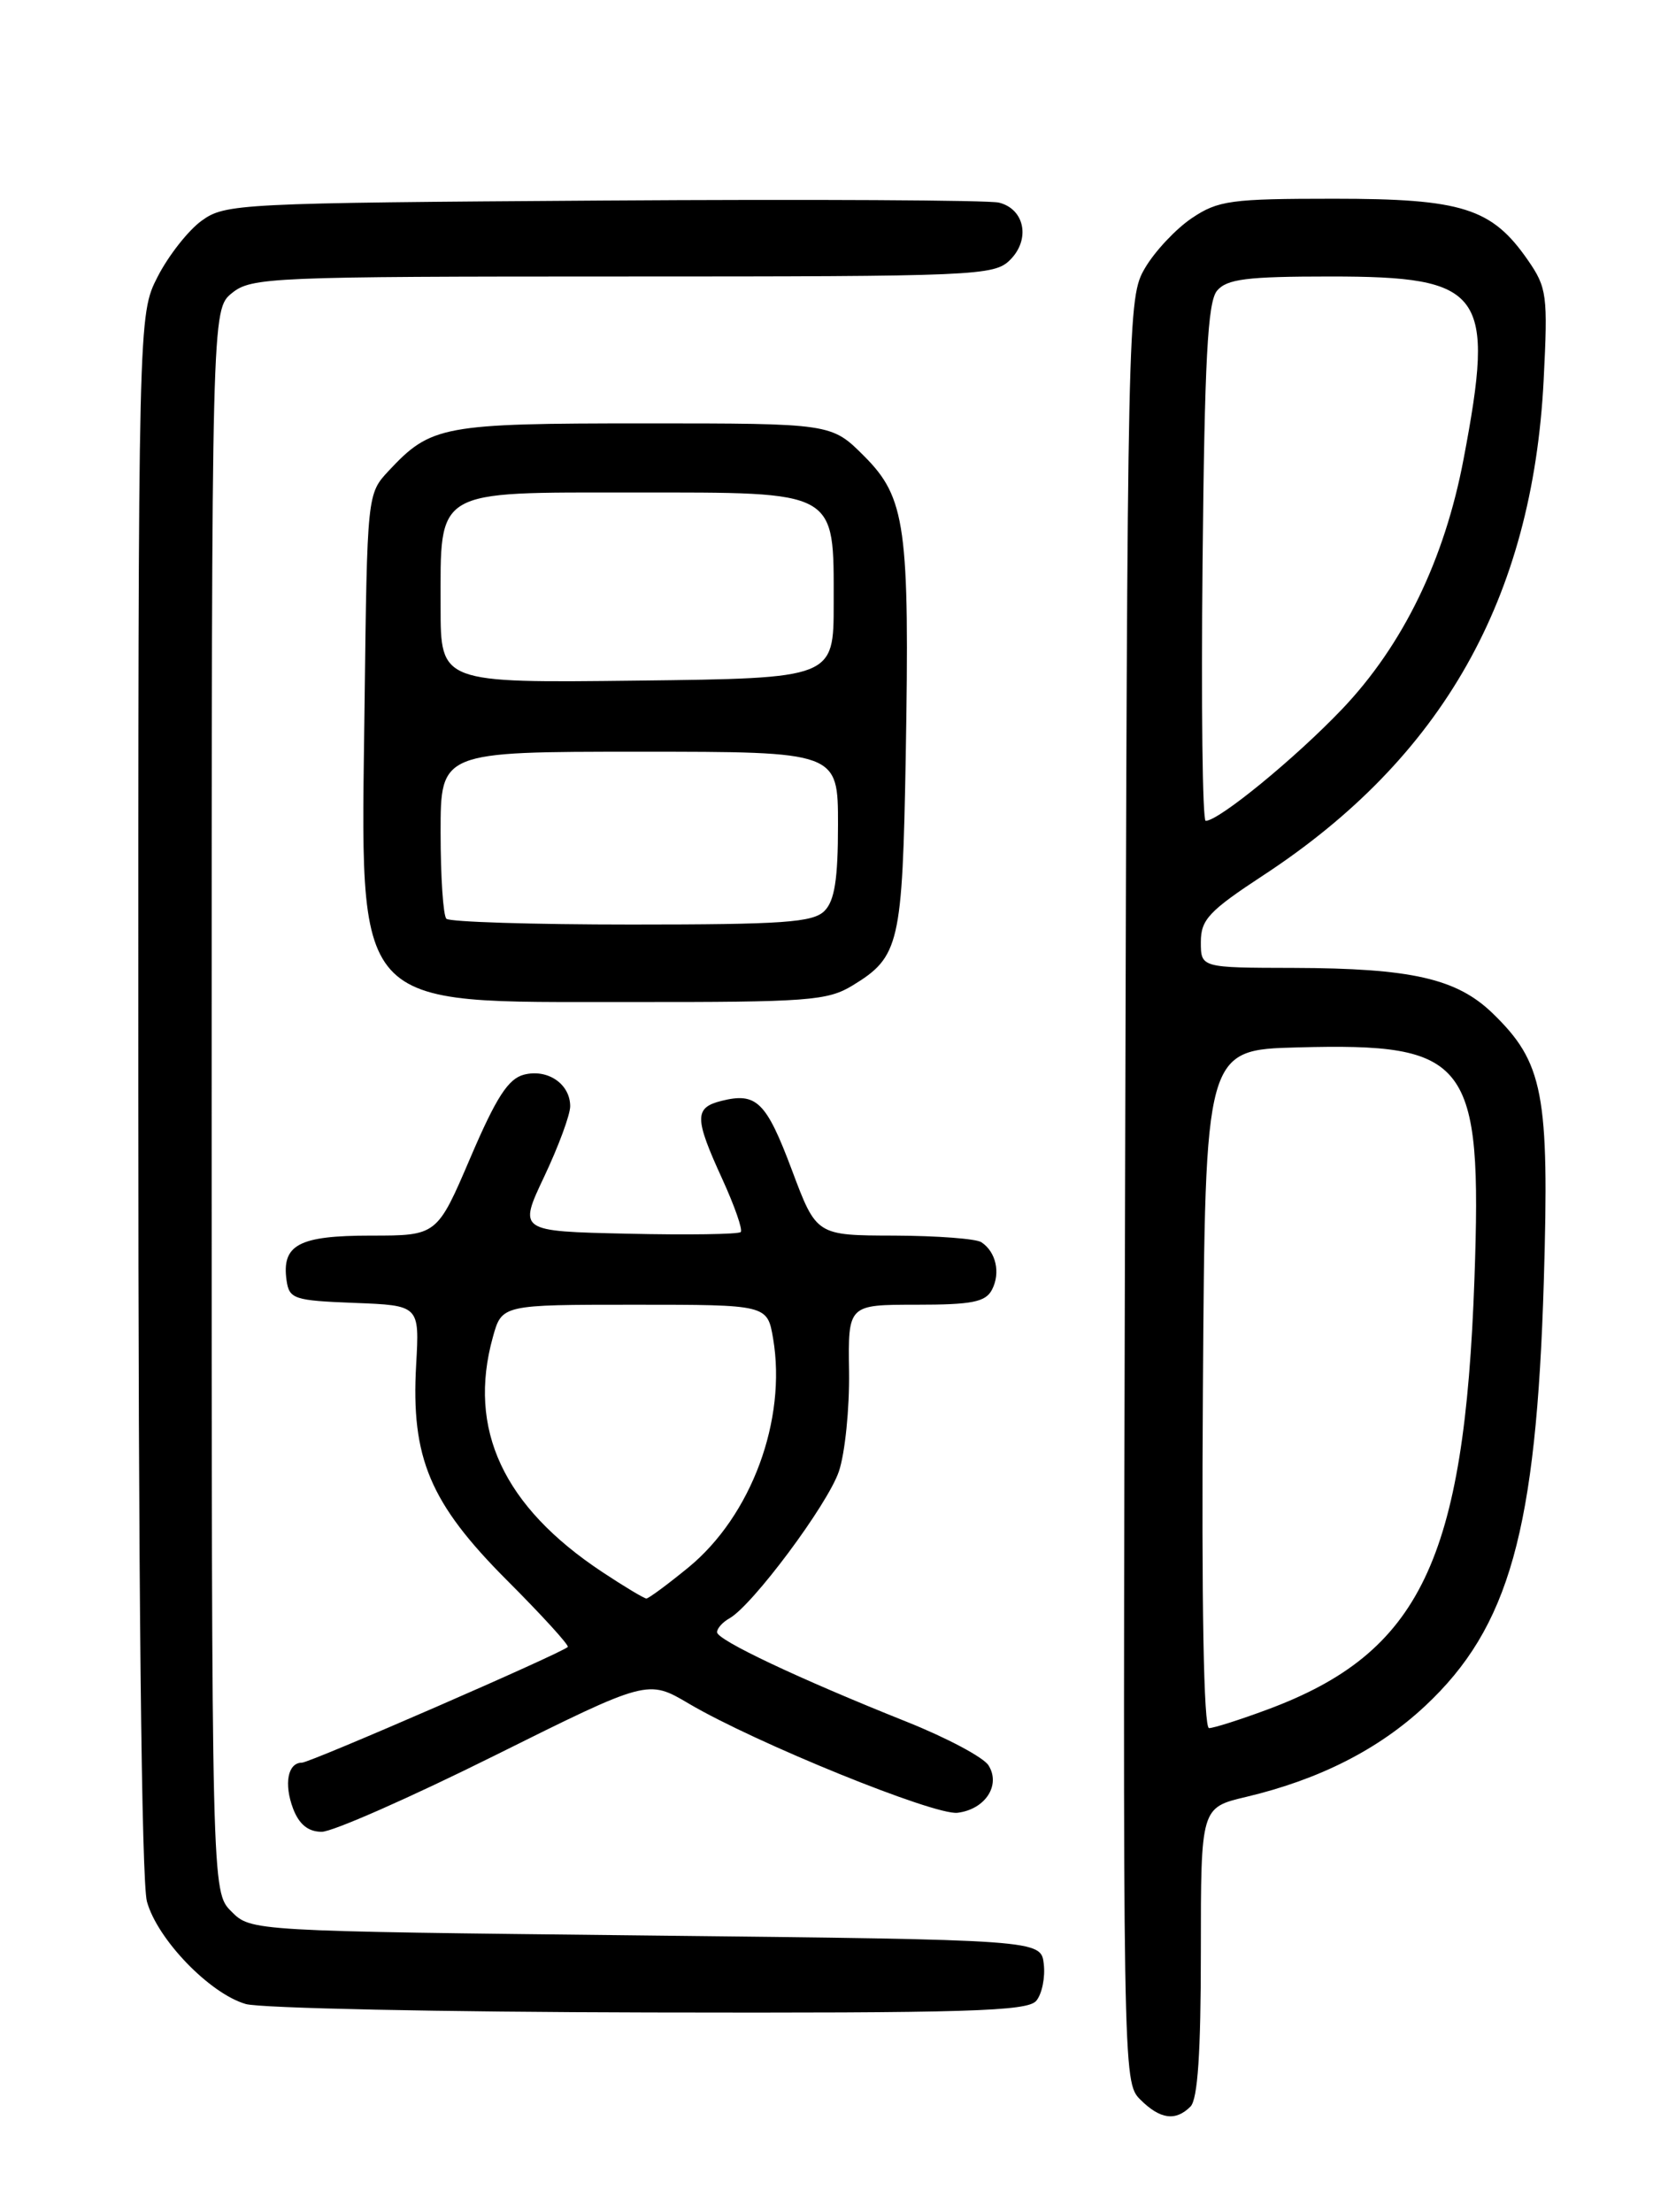 <?xml version="1.0" encoding="UTF-8" standalone="no"?>
<!DOCTYPE svg PUBLIC "-//W3C//DTD SVG 1.1//EN" "http://www.w3.org/Graphics/SVG/1.1/DTD/svg11.dtd" >
<svg xmlns="http://www.w3.org/2000/svg" xmlns:xlink="http://www.w3.org/1999/xlink" version="1.1" viewBox="0 0 194 256">
 <g >
 <path fill="currentColor"
d=" M 137.80 243.80 C 138.64 242.96 139.00 237.56 139.00 225.90 C 139.00 209.20 139.00 209.20 144.25 207.96 C 152.72 205.95 159.59 202.46 164.96 197.44 C 174.70 188.33 177.83 177.14 178.70 148.26 C 179.35 126.55 178.66 122.96 172.74 117.24 C 168.60 113.25 163.36 112.06 149.75 112.02 C 139.00 112.00 139.00 112.00 139.00 109.02 C 139.00 106.43 139.94 105.43 146.25 101.29 C 166.96 87.71 177.39 69.27 178.68 44.00 C 179.18 34.15 179.06 33.29 176.85 30.10 C 172.68 24.08 169.26 23.00 154.41 23.00 C 142.46 23.00 141.00 23.20 137.95 25.25 C 136.11 26.49 133.68 29.08 132.55 31.00 C 130.52 34.46 130.50 35.64 130.23 137.73 C 129.96 240.19 129.97 240.97 131.98 242.98 C 134.28 245.28 136.07 245.53 137.80 243.80 Z  M 119.95 231.56 C 120.61 230.77 121.00 228.86 120.82 227.31 C 120.50 224.50 120.50 224.50 74.78 224.00 C 29.05 223.50 29.05 223.50 26.78 221.22 C 24.50 218.94 24.50 218.94 24.50 127.38 C 24.50 35.82 24.50 35.82 26.86 33.91 C 29.10 32.10 31.37 32.00 72.11 32.00 C 113.12 32.00 115.08 31.92 116.93 30.07 C 119.30 27.70 118.61 24.19 115.63 23.45 C 114.46 23.16 93.84 23.05 69.82 23.21 C 27.55 23.49 26.05 23.57 23.32 25.56 C 21.77 26.69 19.49 29.60 18.25 32.02 C 16.00 36.42 16.00 36.42 16.01 126.46 C 16.01 183.15 16.38 217.83 17.01 220.08 C 18.22 224.45 24.27 230.72 28.44 231.93 C 30.12 232.42 51.13 232.86 75.13 232.91 C 111.95 232.99 118.94 232.78 119.95 231.56 Z  M 57.25 203.18 C 74.98 194.36 74.98 194.36 79.74 197.17 C 87.44 201.71 108.15 210.12 110.83 209.80 C 114.04 209.41 115.87 206.61 114.42 204.31 C 113.84 203.38 109.57 201.11 104.93 199.26 C 92.44 194.27 83.00 189.81 83.00 188.90 C 83.00 188.46 83.64 187.74 84.43 187.30 C 87.10 185.81 95.80 174.13 97.10 170.30 C 97.81 168.21 98.34 163.01 98.28 158.75 C 98.16 151.00 98.16 151.00 106.04 151.00 C 112.54 151.00 114.09 150.69 114.83 149.25 C 115.83 147.31 115.29 144.89 113.60 143.77 C 113.00 143.36 108.45 143.02 103.50 143.00 C 94.50 142.98 94.50 142.98 91.67 135.43 C 88.69 127.49 87.57 126.39 83.50 127.41 C 80.36 128.20 80.37 129.39 83.60 136.44 C 85.03 139.57 86.00 142.34 85.74 142.59 C 85.48 142.85 79.59 142.94 72.64 142.78 C 60.00 142.50 60.00 142.50 63.00 136.16 C 64.65 132.67 66.00 129.02 66.00 128.03 C 66.00 125.46 63.41 123.68 60.67 124.37 C 58.84 124.83 57.45 126.97 54.45 133.98 C 50.59 143.00 50.59 143.00 42.92 143.00 C 34.58 143.00 32.59 144.06 33.17 148.19 C 33.48 150.34 34.03 150.52 41.03 150.79 C 48.56 151.08 48.56 151.08 48.17 157.95 C 47.56 168.73 49.76 173.95 58.68 182.89 C 62.74 186.95 65.91 190.43 65.72 190.61 C 65.00 191.34 35.90 204.00 34.95 204.00 C 33.31 204.00 32.84 206.45 33.93 209.33 C 34.63 211.15 35.68 212.00 37.24 212.00 C 38.50 212.00 47.50 208.03 57.25 203.18 Z  M 98.69 114.05 C 104.12 110.74 104.45 109.28 104.84 87.57 C 105.30 60.95 104.84 57.61 100.02 52.78 C 96.24 49.00 96.24 49.00 74.57 49.00 C 51.24 49.00 49.89 49.25 45.00 54.48 C 42.50 57.16 42.50 57.16 42.20 81.57 C 41.76 117.47 40.39 115.94 73.00 115.97 C 93.54 115.99 95.78 115.82 98.69 114.05 Z  M 139.24 160.75 C 139.50 121.50 139.50 121.50 150.20 121.22 C 170.04 120.69 171.56 122.68 170.67 148.00 C 169.52 180.60 164.39 191.28 146.71 197.85 C 143.53 199.03 140.49 200.00 139.95 200.00 C 139.33 200.00 139.07 185.73 139.24 160.75 Z  M 139.20 65.15 C 139.43 41.67 139.79 34.95 140.87 33.65 C 142.01 32.29 144.29 32.00 153.99 32.00 C 171.79 32.00 173.09 33.77 169.41 53.14 C 167.20 64.80 162.39 74.69 155.32 82.10 C 149.91 87.77 141.08 95.00 139.56 95.00 C 139.19 95.00 139.03 81.57 139.20 65.15 Z  M 69.72 181.94 C 58.26 174.35 54.09 165.41 57.05 154.75 C 58.09 151.00 58.09 151.00 73.46 151.00 C 88.82 151.00 88.82 151.00 89.49 154.92 C 91.08 164.34 86.97 175.43 79.68 181.41 C 77.27 183.38 75.08 185.00 74.82 185.00 C 74.56 185.00 72.26 183.62 69.72 181.94 Z  M 51.67 106.33 C 51.30 105.97 51.00 101.47 51.00 96.33 C 51.00 87.00 51.00 87.00 74.00 87.00 C 97.00 87.00 97.00 87.00 97.00 95.43 C 97.00 101.76 96.61 104.25 95.43 105.43 C 94.10 106.76 90.64 107.00 73.10 107.00 C 61.68 107.00 52.03 106.70 51.67 106.33 Z  M 51.00 70.24 C 51.00 56.48 50.11 57.00 73.40 57.00 C 97.13 57.00 96.50 56.65 96.50 69.85 C 96.50 78.50 96.50 78.50 73.75 78.77 C 51.00 79.04 51.00 79.04 51.00 70.24 Z "/>
</g>
</svg>